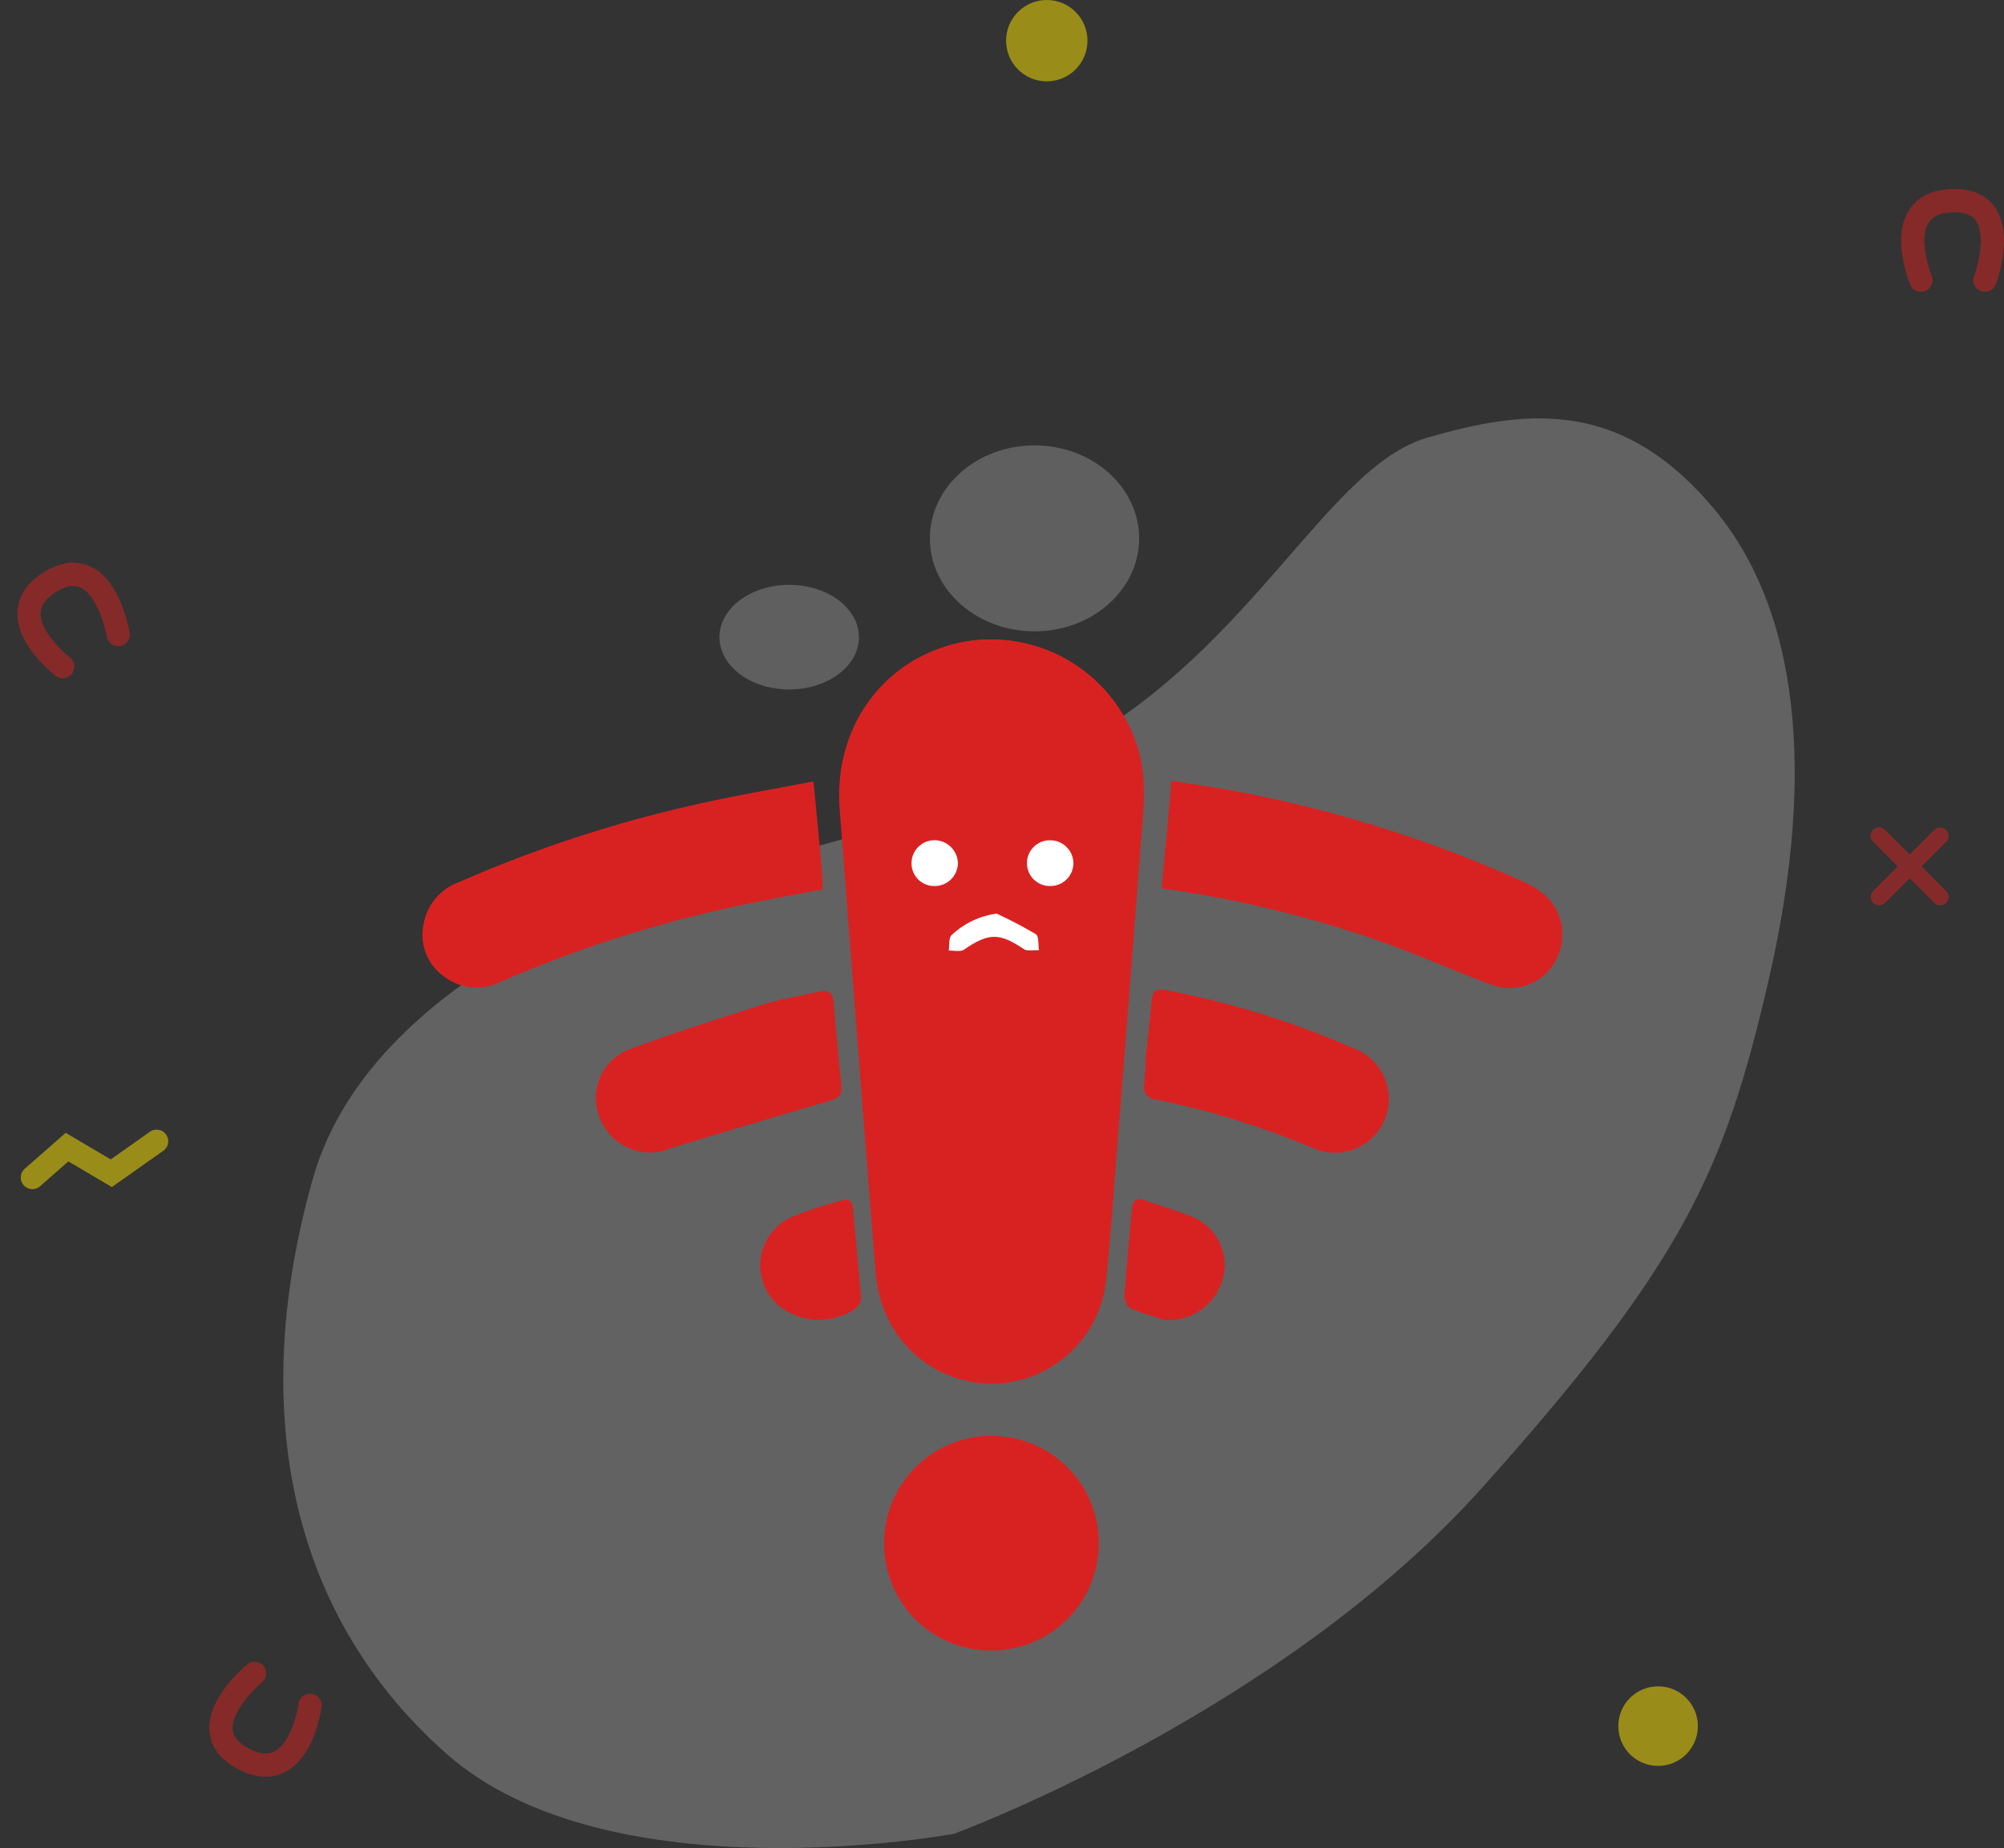 <svg xmlns="http://www.w3.org/2000/svg" width="172.367" height="159" viewBox="0 0 172.367 159">
  <rect x="0" y="0" width="172.367" height="159" fill="#333333" stroke="none"/>
  <g id="Group_20888" data-name="Group 20888" transform="translate(-101.634 -373)">
    <g id="Group_20887" data-name="Group 20887">
      <g id="Group_20888-2" data-name="Group 20888" transform="translate(-6829 -486)" opacity="0.3">
        <path id="Path_127133" data-name="Path 127133" d="M7023.323,923.5c15.038-8.43,21.464-23.873,29.95-26.334s16.722-3.446,24.708,6.153,8.359,24.684,4.619,40.718-7.116,23.949-24.585,43.453-45.422,29.78-45.422,29.78-29.638,5.538-43.677-6.891-16.847-30.518-11.48-49.469,32.943-26.334,32.943-26.334S7008.286,931.934,7023.323,923.5Z" transform="translate(0.108 -0.504)" fill="#d1d1d1"/>
        <ellipse id="Ellipse_82" data-name="Ellipse 82" cx="9" cy="8" rx="9" ry="8" transform="translate(7010.614 897.318)" fill="#c8c6c6"/>
        <ellipse id="Ellipse_83" data-name="Ellipse 83" cx="6" cy="4.5" rx="6" ry="4.5" transform="translate(6992.514 909.318)" fill="#c8c6c6"/>
      </g>
      <g id="Group_18990" data-name="Group 18990" transform="translate(-23 216)">
        <path id="Path_125868" data-name="Path 125868" d="M-3062.248,2958.689s-2.767-6.668,2.69-6.844,2.819,6.844,2.819,6.844" transform="translate(3352.103 -2777.583)" fill="none" stroke="#d82221" stroke-linecap="round" stroke-width="2" opacity="0.5"/>
        <path id="Path_125869" data-name="Path 125869" d="M.7,6.847S-2.065.178,3.391,0,6.21,6.847,6.21,6.847" transform="translate(126 208.771) rotate(-30)" fill="none" stroke="#d82221" stroke-linecap="round" stroke-width="2" opacity="0.5"/>
        <path id="Path_125870" data-name="Path 125870" d="M.7,6.847S-2.065.178,3.391,0,6.21,6.847,6.21,6.847" transform="translate(148.483 310) rotate(-150)" fill="none" stroke="#d82221" stroke-linecap="round" stroke-width="2" opacity="0.5"/>
        <path id="Path_125871" data-name="Path 125871" d="M0,8.043,2,3.711l4.42.043L7.694,0" transform="translate(134.083 262.153) rotate(-150)" fill="none" stroke="#ffe600" stroke-linecap="round" stroke-width="2" opacity="0.5"/>
        <circle id="Ellipse_211" data-name="Ellipse 211" cx="3.423" cy="3.423" r="3.423" transform="translate(263.826 302.083)" fill="#ffe600" opacity="0.5"/>
        <circle id="Ellipse_212" data-name="Ellipse 212" cx="3.5" cy="3.5" r="3.5" transform="translate(211.169 157)" fill="#ffe600" opacity="0.5"/>
        <g id="close" transform="translate(286.036 228.689)" opacity="0.5">
          <g id="Group_13686" data-name="Group 13686">
            <path id="Path_31707" data-name="Path 31707" d="M3.168,2.854,5.64.381A.223.223,0,0,0,5.325.066L2.853,2.538.38.066A.223.223,0,1,0,.065.381L2.537,2.854.065,5.326a.223.223,0,0,0,.315.315L2.853,3.169,5.325,5.641a.223.223,0,0,0,.315-.315Z" transform="translate(0 -0.001)" fill="none" stroke="#d82221" stroke-width="1"/>
          </g>
        </g>
      </g>
      <g id="Group_22366" data-name="Group 22366" transform="translate(73.564 177.657)">
        <path id="Path_133699" data-name="Path 133699" d="M100.345,265.07c1.015,13.227,2.013,26.456,3.07,39.68a11.318,11.318,0,0,0,.892,3.662,9.859,9.859,0,0,0,18.879-3.106c.34-3.192.557-6.4.808-9.6q1.094-13.962,2.166-27.926c.21-2.772.575-5.538-.33-8.292a13.159,13.159,0,0,0-14.909-8.909C104.125,251.906,99.749,257.9,100.345,265.07Zm27.758,6.7a97.407,97.407,0,0,1,18.961,4.627c3.2,1.148,6.308,2.557,9.5,3.724a4.447,4.447,0,0,0,5.165-1.908,4.643,4.643,0,0,0-.453-5.53,6.663,6.663,0,0,0-2.054-1.413,108.634,108.634,0,0,0-24.481-7.779c-1.881-.362-3.781-.629-5.794-.96C128.657,265.718,128.386,268.684,128.1,271.77Zm-30.178-9.178c-3.285.636-6.387,1.172-9.46,1.845A111.318,111.318,0,0,0,67.6,271.223a4.7,4.7,0,0,0-3.1,3.692,4.371,4.371,0,0,0,1.7,4.378,4.548,4.548,0,0,0,4.889.519,106.327,106.327,0,0,1,19.54-6.363c2.659-.6,5.347-1.06,8.092-1.6-.028-.628-.031-1.214-.084-1.795C98.415,267.663,98.181,265.272,97.925,262.593Zm6.223,65.589a9.2,9.2,0,1,0,9.158-9.289A9.182,9.182,0,0,0,104.147,328.182Zm22.495-41.563.035,0c-.046.673-.077,1.348-.143,2.019a1.068,1.068,0,0,0,1.027,1.3,70.256,70.256,0,0,1,13.573,4.221,4.624,4.624,0,0,0,3.8-8.423,75.864,75.864,0,0,0-16.534-5.2c-.807-.167-1.167.079-1.235.923C127.027,283.184,126.821,284.9,126.642,286.619ZM84.166,294.49a5.235,5.235,0,0,0,.757-.1c.4-.1.794-.269,1.195-.389,4.419-1.326,8.833-2.669,13.265-3.949.749-.216,1.076-.52,1-1.3-.236-2.348-.477-4.7-.649-7.051-.072-.983-.48-1.236-1.388-1.011-1.549.384-3.144.61-4.66,1.09-3.841,1.216-7.68,2.451-11.459,3.845A4.486,4.486,0,0,0,79.5,291,4.678,4.678,0,0,0,84.166,294.49Zm43.979,14.386a4.765,4.765,0,0,0,5.127-3.712,4.474,4.474,0,0,0-2.452-5.034c-1.384-.588-2.844-.992-4.262-1.5-.7-.253-1.046-.011-1.109.7-.225,2.518-.469,5.035-.644,7.556a1.225,1.225,0,0,0,.5,1C126.384,308.34,127.513,308.664,128.145,308.876ZM102.119,307.1c-.242-2.67-.458-5.068-.675-7.467-.008-.084-.007-.169-.013-.253-.042-.623-.3-.963-.979-.744a40.057,40.057,0,0,0-4.188,1.377,4.557,4.557,0,0,0-1.3,7.564,5.514,5.514,0,0,0,6.8.242A1.625,1.625,0,0,0,102.119,307.1Z" transform="translate(0 0)" fill="#d82221"/>
        <path id="Path_133700" data-name="Path 133700" d="M206.372,265.07c-.6-7.166,3.792-13.164,10.611-14.49a13.209,13.209,0,0,1,14.96,8.909c.909,2.754.542,5.521.331,8.292q-1.063,13.965-2.173,27.926c-.252,3.2-.469,6.407-.811,9.6a9.9,9.9,0,0,1-18.944,3.106,11.287,11.287,0,0,1-.9-3.662C208.391,291.526,207.389,278.3,206.372,265.07Zm13.487,8.876a7.043,7.043,0,0,0-3.891,1.863c-.243.3-.157.87-.221,1.316.442-.019,1,.128,1.307-.084,2.125-1.454,3.025-1.464,5.143-.051.318.212.867.078,1.309.1-.081-.475,0-1.2-.272-1.379A37.115,37.115,0,0,0,219.859,273.945Zm-3.328-4.306a2.022,2.022,0,0,0-2-2.009,1.977,1.977,0,0,0-1.983,2.009,1.951,1.951,0,0,0,1.92,1.933A2,2,0,0,0,216.531,269.64Zm7.983,1.933a1.976,1.976,0,0,0,1.952-2.037,2,2,0,0,0-3.99.085A1.973,1.973,0,0,0,224.514,271.572Z" transform="translate(-106.071 0)" fill="#d82221"/>
        <path id="Path_133701" data-name="Path 133701" d="M316.365,307.647c.284-3.087.556-6.052.849-9.238,2.02.331,3.926.6,5.814.96a109.279,109.279,0,0,1,24.565,7.779,6.688,6.688,0,0,1,2.061,1.413,4.63,4.63,0,0,1,.454,5.53A4.47,4.47,0,0,1,344.926,316c-3.206-1.167-6.324-2.576-9.535-3.724A98.022,98.022,0,0,0,316.365,307.647Z" transform="translate(-188.38 -35.877)" fill="#d82221"/>
        <path id="Path_133702" data-name="Path 133702" d="M98.04,298.647c.257,2.679.492,5.07.712,7.463.053.581.056,1.167.084,1.795-2.754.538-5.452,1-8.119,1.6a106.951,106.951,0,0,0-19.607,6.363,4.576,4.576,0,0,1-4.906-.519,4.363,4.363,0,0,1-1.7-4.378,4.705,4.705,0,0,1,3.112-3.692,111.976,111.976,0,0,1,20.933-6.785C91.631,299.819,94.744,299.283,98.04,298.647Z" transform="translate(0 -36.054)" fill="#d82221"/>
        <path id="Path_133703" data-name="Path 133703" d="M221.575,529.951a9.232,9.232,0,1,1,9.2,9.161A9.168,9.168,0,0,1,221.575,529.951Z" transform="translate(-117.459 -201.769)" fill="#d82221"/>
        <path id="Path_133708" data-name="Path 133708" d="M310.237,375.35c.18-1.719.386-3.435.527-5.157.069-.844.43-1.09,1.24-.923a76.312,76.312,0,0,1,16.591,5.2,4.626,4.626,0,0,1-3.816,8.423,70.679,70.679,0,0,0-13.62-4.221,1.069,1.069,0,0,1-1.03-1.3c.066-.671.1-1.346.143-2.019Z" transform="translate(-183.653 -88.731)" fill="#d82221"/>
        <path id="Path_133709" data-name="Path 133709" d="M128.31,383.578a4.692,4.692,0,0,1-4.684-3.495,4.482,4.482,0,0,1,2.735-5.373c3.792-1.395,7.644-2.63,11.5-3.845,1.522-.48,3.122-.707,4.676-1.09.911-.225,1.321.027,1.393,1.011.173,2.354.415,4.7.651,7.051.079.782-.25,1.086-1,1.3-4.447,1.28-8.876,2.624-13.311,3.949-.4.12-.793.284-1.2.389A5.279,5.279,0,0,1,128.31,383.578Z" transform="translate(-44.141 -89.088)" fill="#d82221"/>
        <path id="Path_133712" data-name="Path 133712" d="M306.666,450.71c-.634-.213-1.768-.536-2.846-.993a1.223,1.223,0,0,1-.505-1c.175-2.521.42-5.038.646-7.556.064-.715.407-.957,1.113-.7,1.422.511,2.888.915,4.277,1.5a4.469,4.469,0,0,1,2.46,5.034A4.779,4.779,0,0,1,306.666,450.71Z" transform="translate(-178.53 -141.834)" fill="#d82221"/>
        <path id="Path_133713" data-name="Path 133713" d="M188.033,449.057a1.623,1.623,0,0,1-.362.72,5.548,5.548,0,0,1-6.82-.242,4.55,4.55,0,0,1,1.307-7.564,40.291,40.291,0,0,1,4.2-1.378c.682-.219.939.12.982.744.006.084.005.169.013.253C187.573,443.989,187.79,446.387,188.033,449.057Z" transform="translate(-85.894 -141.955)" fill="#d82221"/>
        <g id="Group_22367" data-name="Group 22367" transform="translate(106.472 267.631)">
          <path id="Path_133752" data-name="Path 133752" d="M247.614,343.416a37.115,37.115,0,0,1,3.376,1.769c.273.176.191.9.272,1.379-.442-.026-.991.108-1.309-.1-2.118-1.413-3.018-1.4-5.143.051-.31.212-.865.065-1.307.084.064-.446-.022-1.012.221-1.316A7.043,7.043,0,0,1,247.614,343.416Z" transform="translate(-240.298 -337.101)" fill="#fff"/>
          <path id="Path_133753" data-name="Path 133753" d="M234.857,320.524a2,2,0,0,1-2.068,1.933,1.951,1.951,0,0,1-1.92-1.933,1.977,1.977,0,0,1,1.983-2.009A2.022,2.022,0,0,1,234.857,320.524Z" transform="translate(-230.869 -318.515)" fill="#fff"/>
          <path id="Path_133754" data-name="Path 133754" d="M272.075,322.473a1.969,1.969,0,1,1-.024-3.936,2,2,0,0,1,1.975,1.9A1.976,1.976,0,0,1,272.075,322.473Z" transform="translate(-260.104 -318.532)" fill="#fff"/>
        </g>
      </g>
    </g>
  </g>
</svg>
